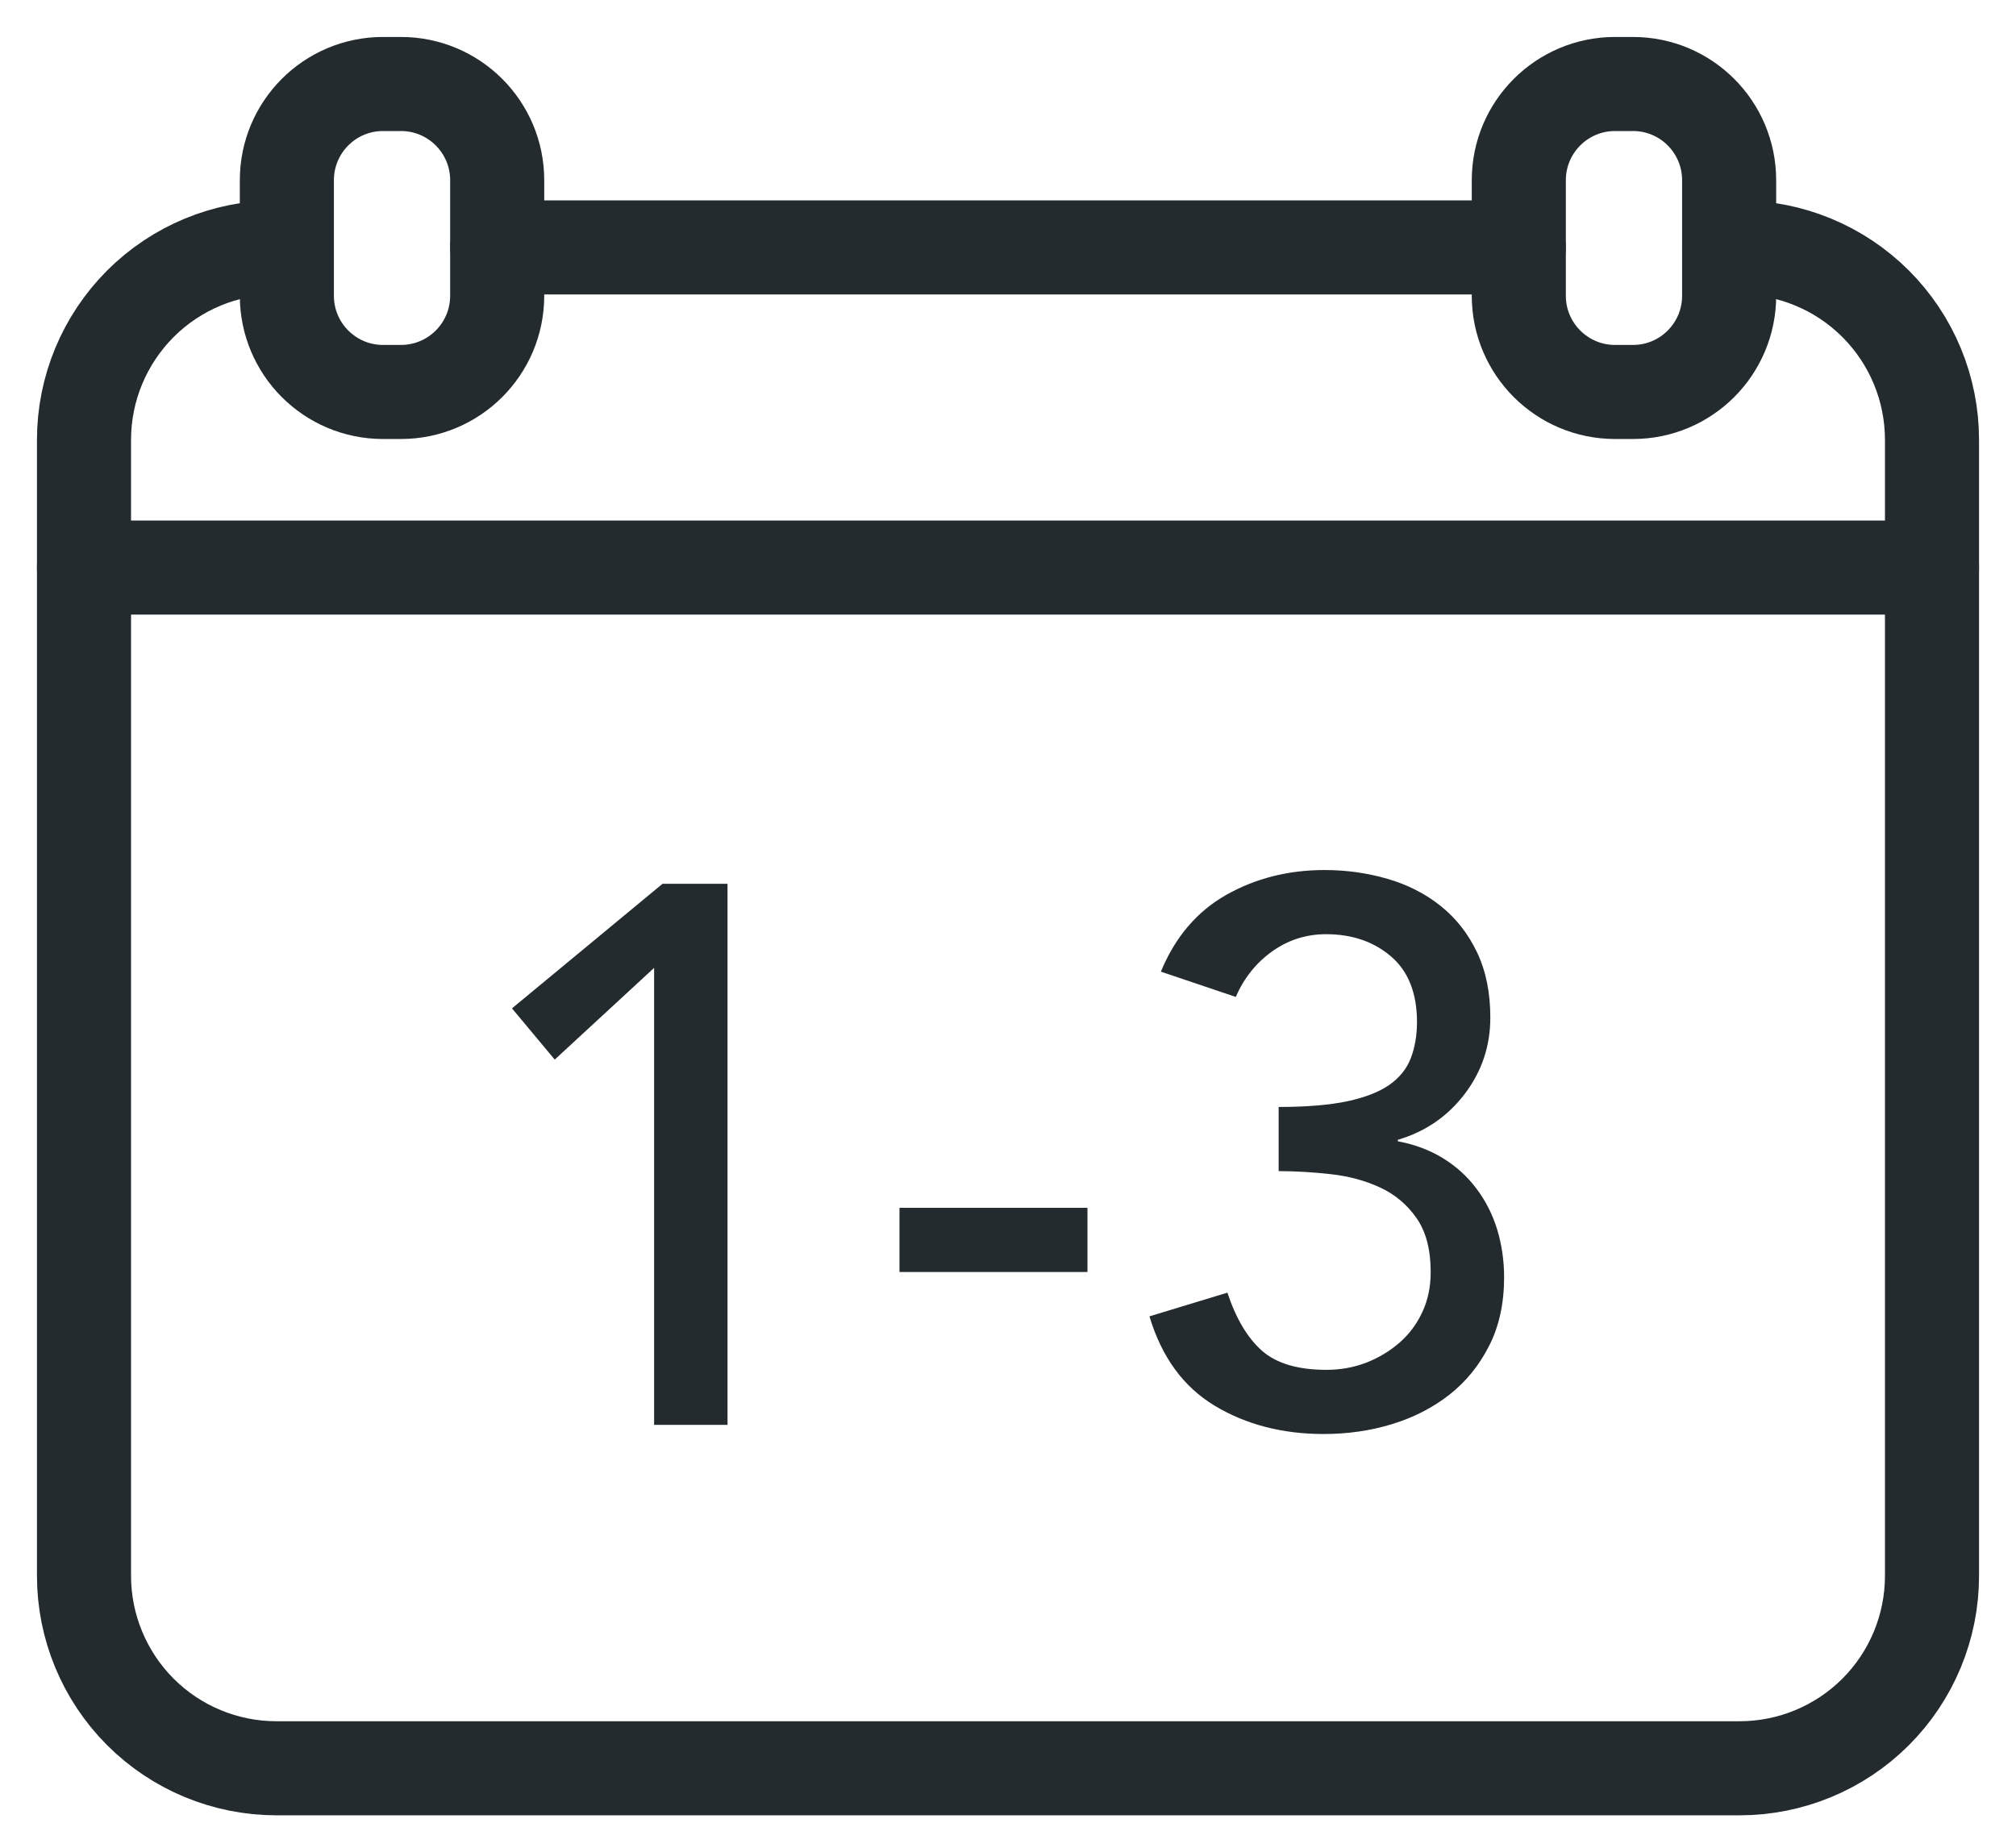 <svg width="24" height="22" viewBox="0 0 24 22" fill="none" xmlns="http://www.w3.org/2000/svg">
<path d="M3.414 2.946H3.292C2.684 2.946 2.101 3.187 1.671 3.617C1.242 4.047 1 4.629 1 5.237C1 8.714 1 15.286 1 18.763C1 19.37 1.242 19.953 1.671 20.383C2.101 20.813 2.684 21.054 3.292 21.054C7.516 21.054 16.484 21.054 20.708 21.054C21.316 21.054 21.899 20.813 22.329 20.383C22.759 19.953 23 19.37 23 18.763C23 15.286 23 8.714 23 5.237C23 4.629 22.759 4.047 22.329 3.617C21.899 3.187 21.316 2.946 20.708 2.946H20.585" stroke="#232B2F" stroke-width="1.12" stroke-miterlimit="10" stroke-linecap="round" stroke-linejoin="round"/>
<path d="M18.081 2.946C14.456 2.946 9.544 2.946 5.919 2.946" stroke="#232B2F" stroke-width="1.12" stroke-miterlimit="10" stroke-linecap="round" stroke-linejoin="round"/>
<path d="M1 6.758H23" stroke="#232B2F" stroke-width="1.12" stroke-miterlimit="10" stroke-linecap="round" stroke-linejoin="round"/>
<path d="M5.919 2.146C5.919 1.513 5.406 1 4.773 1C4.702 1 4.631 1 4.56 1C3.927 1 3.415 1.513 3.415 2.146C3.415 2.584 3.415 3.083 3.415 3.521C3.415 4.154 3.927 4.667 4.56 4.667C4.631 4.667 4.702 4.667 4.773 4.667C5.406 4.667 5.919 4.154 5.919 3.521C5.919 3.083 5.919 2.584 5.919 2.146Z" stroke="#232B2F" stroke-width="1.12" stroke-miterlimit="10" stroke-linecap="round" stroke-linejoin="round"/>
<path d="M20.585 2.146C20.585 1.513 20.073 1 19.44 1C19.369 1 19.298 1 19.227 1C18.594 1 18.081 1.513 18.081 2.146C18.081 2.584 18.081 3.083 18.081 3.521C18.081 4.154 18.594 4.667 19.227 4.667C19.298 4.667 19.369 4.667 19.44 4.667C20.073 4.667 20.585 4.154 20.585 3.521C20.585 3.083 20.585 2.584 20.585 2.146Z" stroke="#232B2F" stroke-width="1.12" stroke-miterlimit="10" stroke-linecap="round" stroke-linejoin="round"/>
<path d="M7.787 11.524L6.604 12.616L6.095 12.006L7.887 10.523H8.661V16.965H7.787V11.524Z" fill="#232B2F"/>
<path d="M12.946 15.145H10.708V14.381H12.946V15.145Z" fill="#232B2F"/>
<path d="M14.612 15.391C14.714 15.7 14.852 15.931 15.024 16.083C15.196 16.234 15.452 16.31 15.79 16.31C15.959 16.31 16.118 16.281 16.266 16.224C16.414 16.166 16.545 16.087 16.66 15.987C16.775 15.887 16.866 15.766 16.932 15.623C16.999 15.48 17.032 15.322 17.032 15.145C17.032 14.879 16.976 14.665 16.864 14.504C16.752 14.343 16.608 14.222 16.432 14.14C16.256 14.058 16.062 14.005 15.849 13.981C15.637 13.957 15.428 13.944 15.222 13.944V13.18C15.555 13.18 15.828 13.157 16.041 13.112C16.253 13.066 16.42 13.001 16.541 12.916C16.662 12.831 16.747 12.725 16.796 12.597C16.844 12.47 16.869 12.327 16.869 12.17C16.869 11.824 16.765 11.563 16.559 11.387C16.353 11.211 16.095 11.123 15.786 11.123C15.549 11.123 15.335 11.192 15.144 11.328C14.953 11.465 14.809 11.645 14.712 11.87L13.82 11.569C13.99 11.157 14.25 10.852 14.598 10.655C14.947 10.458 15.337 10.359 15.768 10.359C16.028 10.359 16.278 10.394 16.518 10.464C16.758 10.534 16.969 10.641 17.151 10.787C17.333 10.932 17.477 11.116 17.583 11.337C17.689 11.559 17.742 11.818 17.742 12.115C17.742 12.455 17.64 12.758 17.437 13.025C17.234 13.292 16.969 13.474 16.641 13.571V13.589C16.841 13.626 17.02 13.693 17.178 13.79C17.336 13.887 17.469 14.008 17.578 14.154C17.688 14.299 17.769 14.462 17.824 14.64C17.878 14.819 17.906 15.009 17.906 15.209C17.906 15.518 17.847 15.79 17.728 16.023C17.61 16.257 17.452 16.451 17.255 16.606C17.058 16.76 16.831 16.877 16.573 16.956C16.315 17.035 16.043 17.074 15.758 17.074C15.267 17.074 14.835 16.962 14.462 16.738C14.088 16.513 13.829 16.158 13.684 15.673L14.612 15.391Z" fill="#232B2F"/>
</svg>
